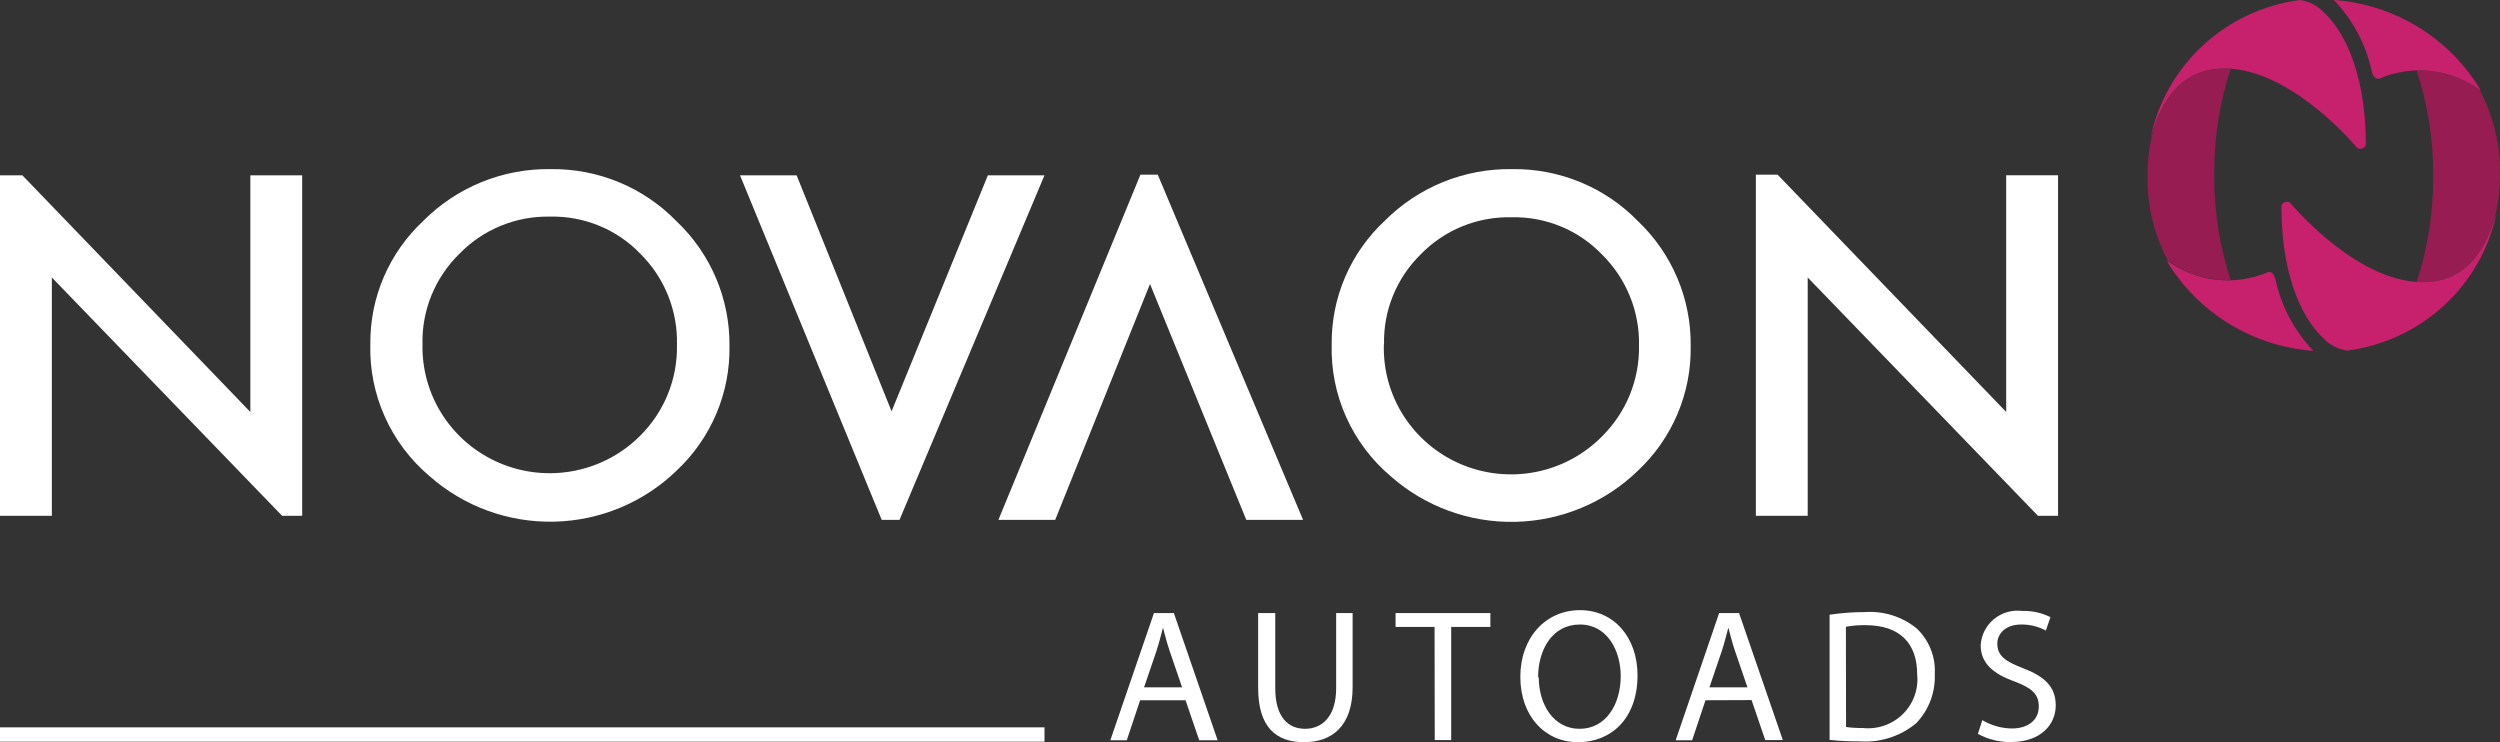 <svg width="128" height="38" viewBox="0 0 128 38" fill="none" xmlns="http://www.w3.org/2000/svg">
<rect x="0" y="0" width="128" height="38" fill="#333333" stroke="none"/>
<path d="M114.212 14.333C113.649 12.628 113.365 10.845 113.369 9.051C113.369 8.992 113.369 8.926 113.369 8.867C113.369 8.809 113.369 8.775 113.369 8.725C113.375 6.957 113.659 5.2 114.212 3.519C112.122 3.376 110.909 4.638 110.243 6.669C110.048 7.434 109.951 8.22 109.956 9.009C109.928 10.509 110.281 11.993 110.985 13.322C111.911 14.016 113.051 14.373 114.212 14.333Z" fill="#961C52"/>
<path d="M110.116 7.028C110.774 4.739 112.038 3.309 114.33 3.527C117.625 3.844 120.692 7.58 120.692 7.58C120.737 7.606 120.788 7.62 120.84 7.62C120.892 7.62 120.943 7.606 120.987 7.58C121.028 7.564 121.063 7.536 121.089 7.501C121.114 7.465 121.129 7.423 121.13 7.379C121.13 3.477 119.849 1.421 118.99 0.644C118.669 0.292 118.233 0.064 117.76 0C115.908 0.241 114.178 1.047 112.809 2.307C111.439 3.566 110.499 5.216 110.116 7.028V7.028Z" fill="#C7206C"/>
<path d="M116.495 14.265C116.394 13.856 116.124 13.931 116.124 13.931C115.282 14.293 114.358 14.427 113.446 14.32C112.534 14.213 111.667 13.868 110.933 13.321L111.085 13.597C111.879 14.837 112.954 15.876 114.223 16.634C115.493 17.391 116.923 17.845 118.4 17.959C118.4 17.959 118.459 17.959 118.442 17.959C117.461 16.93 116.787 15.651 116.495 14.265V14.265Z" fill="#C7206C"/>
<path d="M123.734 3.619C124.297 5.324 124.582 7.107 124.577 8.901C124.577 8.959 124.577 9.026 124.577 9.084C124.577 9.143 124.577 9.176 124.577 9.227C124.571 10.995 124.287 12.752 123.734 14.433C125.824 14.575 127.038 13.313 127.704 11.282C127.902 10.518 128.001 9.732 127.998 8.942C128.027 7.442 127.673 5.959 126.97 4.63C126.041 3.933 124.898 3.576 123.734 3.619V3.619Z" fill="#961C52"/>
<path d="M127.822 10.922C127.164 13.212 125.9 14.642 123.608 14.424C120.313 14.107 117.246 10.371 117.246 10.371C117.202 10.344 117.151 10.329 117.098 10.329C117.046 10.329 116.995 10.344 116.951 10.371C116.91 10.387 116.875 10.415 116.849 10.45C116.824 10.486 116.809 10.528 116.808 10.572C116.808 14.474 118.089 16.53 118.948 17.307C119.269 17.659 119.705 17.887 120.178 17.951C122.03 17.709 123.76 16.904 125.129 15.644C126.499 14.385 127.439 12.735 127.822 10.922V10.922Z" fill="#C7206C"/>
<path d="M121.442 3.686C121.544 4.095 121.813 4.028 121.813 4.028C122.656 3.666 123.58 3.532 124.492 3.639C125.404 3.746 126.27 4.091 127.004 4.638L126.853 4.362C126.058 3.122 124.984 2.083 123.714 1.325C122.445 0.568 121.015 0.115 119.538 0C119.538 0 119.479 0 119.496 0C120.476 1.026 121.15 2.302 121.442 3.686V3.686Z" fill="#C7206C"/>
<path d="M18.961 17.617C18.949 16.435 19.184 15.263 19.653 14.175C20.122 13.088 20.813 12.108 21.683 11.299C22.533 10.446 23.548 9.772 24.668 9.318C25.787 8.864 26.988 8.64 28.197 8.659C29.397 8.644 30.587 8.872 31.694 9.331C32.801 9.789 33.802 10.468 34.635 11.325C35.505 12.149 36.195 13.142 36.662 14.242C37.128 15.341 37.362 16.525 37.349 17.718C37.369 18.909 37.139 20.091 36.673 21.189C36.208 22.286 35.516 23.276 34.644 24.094C32.965 25.721 30.727 26.655 28.381 26.709C26.035 26.764 23.756 25.934 22.003 24.387C21.017 23.556 20.232 22.517 19.706 21.345C19.179 20.174 18.925 18.9 18.961 17.617V17.617ZM21.632 17.617C21.602 18.908 21.962 20.178 22.667 21.264C23.372 22.35 24.388 23.201 25.585 23.709C26.782 24.216 28.105 24.356 29.384 24.11C30.662 23.865 31.836 23.245 32.756 22.331C33.376 21.72 33.864 20.992 34.191 20.189C34.519 19.386 34.678 18.525 34.66 17.659C34.684 16.795 34.529 15.935 34.206 15.132C33.883 14.328 33.398 13.599 32.781 12.988C32.187 12.37 31.469 11.883 30.674 11.556C29.879 11.23 29.024 11.071 28.163 11.091C27.3 11.072 26.443 11.232 25.646 11.558C24.848 11.885 24.127 12.371 23.528 12.988C22.907 13.593 22.418 14.318 22.091 15.119C21.765 15.92 21.609 16.779 21.632 17.642V17.617Z" fill="white"/>
<path d="M68.183 17.617C68.171 16.435 68.407 15.263 68.875 14.175C69.344 13.088 70.035 12.108 70.905 11.299C71.755 10.446 72.77 9.772 73.89 9.318C75.009 8.864 76.21 8.64 77.419 8.659C78.621 8.642 79.812 8.871 80.921 9.329C82.03 9.788 83.032 10.467 83.866 11.325C84.734 12.151 85.421 13.146 85.885 14.248C86.349 15.349 86.579 16.533 86.563 17.726C86.583 18.917 86.353 20.099 85.887 21.197C85.422 22.295 84.73 23.284 83.858 24.103C82.179 25.729 79.941 26.664 77.595 26.718C75.249 26.772 72.97 25.942 71.217 24.395C70.231 23.563 69.447 22.522 68.921 21.349C68.396 20.176 68.144 18.901 68.183 17.617ZM70.855 17.617C70.812 18.917 71.165 20.2 71.87 21.297C72.574 22.394 73.595 23.255 74.801 23.767C76.006 24.279 77.34 24.418 78.626 24.166C79.913 23.915 81.093 23.284 82.012 22.356C82.631 21.745 83.119 21.016 83.447 20.213C83.774 19.411 83.934 18.55 83.917 17.684C83.935 16.82 83.775 15.96 83.448 15.159C83.12 14.357 82.632 13.63 82.012 13.021C81.418 12.403 80.7 11.916 79.905 11.589C79.11 11.263 78.254 11.104 77.394 11.124C76.528 11.104 75.668 11.262 74.867 11.588C74.067 11.915 73.343 12.403 72.742 13.021C72.127 13.623 71.644 14.344 71.32 15.139C70.997 15.934 70.842 16.786 70.863 17.642L70.855 17.617Z" fill="white"/>
<path d="M102.717 21.093L91.012 8.942H89.9V26.408H92.554V14.207L104.343 26.408H105.372V8.975H102.717V21.093Z" fill="white"/>
<path d="M12.818 21.094L1.146 8.976H0V26.409H2.655V14.207L14.444 26.409H15.472V8.976H12.818V21.094Z" fill="white"/>
<path d="M46.054 26.618L53.478 8.976H50.579L45.649 21.06L40.787 8.976H37.888L45.144 26.618H46.054Z" fill="white"/>
<path d="M58.391 8.942L51.119 26.617H54.026L58.88 14.541L63.81 26.617H66.717L59.276 8.942H58.391Z" fill="white"/>
<path d="M58.374 35.853L57.691 37.9H56.849L59.082 31.39H60.102L62.343 37.9H61.399L60.7 35.853H58.374ZM60.523 35.192L59.883 33.32C59.739 32.894 59.638 32.485 59.545 32.134C59.444 32.518 59.343 32.919 59.217 33.312L58.576 35.192H60.523Z" fill="white"/>
<path d="M65.293 31.39V35.242C65.293 36.697 65.942 37.315 66.818 37.315C67.695 37.315 68.411 36.68 68.411 35.242V31.39H69.254V35.184C69.254 37.181 68.192 38 66.768 38C65.344 38 64.417 37.24 64.417 35.218V31.39H65.293Z" fill="white"/>
<path d="M73.45 32.1H71.453V31.39H76.307V32.1H74.301V37.892H73.459L73.45 32.1Z" fill="white"/>
<path d="M83.841 34.574C83.841 36.814 82.467 38.001 80.79 38.001C79.113 38.001 77.841 36.672 77.841 34.658C77.841 32.644 79.139 31.24 80.891 31.24C82.644 31.24 83.841 32.644 83.841 34.574ZM78.785 34.683C78.785 36.07 79.543 37.315 80.875 37.315C82.206 37.315 82.981 36.087 82.981 34.616C82.981 33.321 82.299 31.975 80.891 31.975C79.484 31.975 78.751 33.254 78.751 34.683H78.785Z" fill="white"/>
<path d="M87.321 35.853L86.638 37.9H85.795L88.02 31.39H89.04L91.281 37.892H90.38L89.68 35.844L87.321 35.853ZM89.47 35.193L88.829 33.321C88.686 32.894 88.585 32.485 88.492 32.134C88.391 32.518 88.29 32.919 88.163 33.312L87.523 35.193H89.47Z" fill="white"/>
<path d="M93.675 31.473C94.272 31.384 94.875 31.34 95.479 31.339C96.439 31.27 97.389 31.57 98.133 32.175C98.449 32.475 98.696 32.84 98.856 33.244C99.016 33.648 99.085 34.082 99.06 34.515C99.079 34.974 99.006 35.433 98.844 35.863C98.682 36.294 98.434 36.688 98.116 37.022C97.31 37.697 96.27 38.033 95.217 37.958C94.702 37.962 94.187 37.937 93.675 37.883V31.473ZM94.518 37.223C94.797 37.261 95.079 37.278 95.361 37.273C95.737 37.315 96.118 37.273 96.475 37.15C96.833 37.026 97.158 36.825 97.427 36.56C97.695 36.295 97.901 35.974 98.027 35.62C98.154 35.266 98.199 34.888 98.158 34.515C98.158 32.977 97.316 32.008 95.504 32.008C95.17 32.002 94.837 32.029 94.51 32.091L94.518 37.223Z" fill="white"/>
<path d="M101.495 36.872C101.953 37.145 102.477 37.293 103.012 37.298C103.855 37.298 104.386 36.847 104.386 36.187C104.386 35.526 104.032 35.234 103.147 34.891C102.077 34.515 101.411 33.964 101.411 33.044C101.424 32.787 101.491 32.535 101.606 32.304C101.722 32.073 101.885 31.868 102.084 31.703C102.284 31.537 102.516 31.414 102.765 31.341C103.015 31.269 103.277 31.248 103.535 31.281C104.037 31.264 104.536 31.373 104.984 31.598L104.748 32.284C104.365 32.079 103.936 31.973 103.501 31.974C102.608 31.974 102.262 32.509 102.262 32.952C102.262 33.562 102.658 33.863 103.568 34.206C104.681 34.632 105.254 35.159 105.254 36.12C105.254 37.081 104.504 37.992 102.953 37.992C102.364 38.001 101.783 37.857 101.268 37.574L101.495 36.872Z" fill="white"/>
<path d="M53.478 37.24H0V37.975H53.478V37.24Z" fill="white"/>
</svg>
